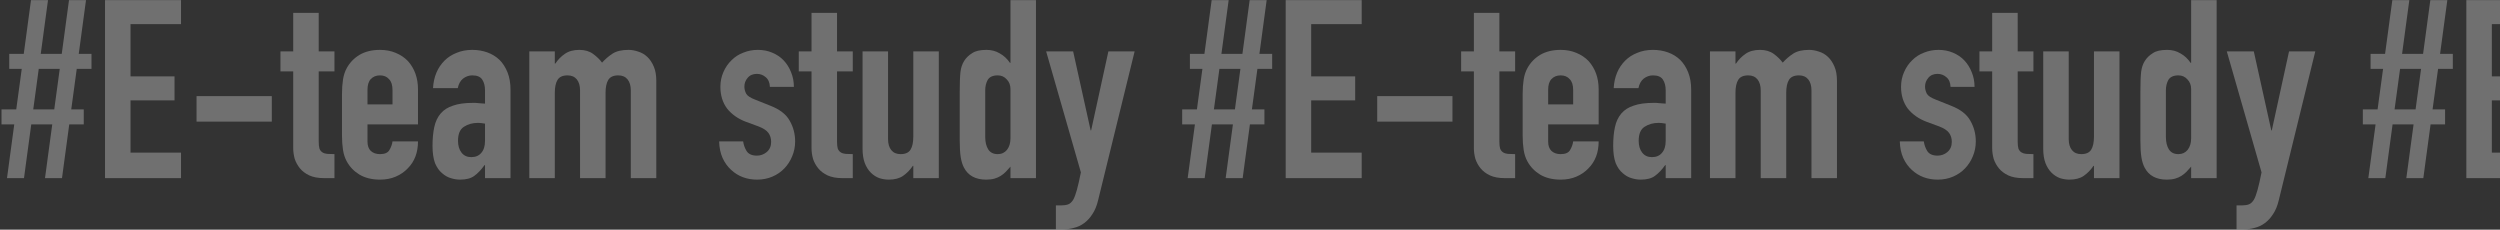 <svg width="1600" height="147" viewBox="0 0 1600 147" fill="none" xmlns="http://www.w3.org/2000/svg">
<rect x="0" y="0" width="1600" height="147" fill="#333333" stroke="none"/>
<path d="M28.801 114L33.441 79.6H20.001L15.361 114H4.481L9.121 79.6H0.961V70H10.401L13.921 44.08H5.921V34.48H15.201L19.841 0.08H30.721L26.081 34.48H39.521L44.161 0.08H55.041L50.401 34.48H58.561V44.08H49.121L45.601 70H53.601V79.6H44.321L39.681 114H28.801ZM34.721 70L38.241 44.08H24.801L21.281 70H34.721Z" fill="white" fill-opacity="0.3"/>
<path d="M67.212 114V0.08H115.852V15.44H83.532V48.88H111.692V64.24H83.532V97.68H115.852V114H67.212Z" fill="white" fill-opacity="0.3"/>
<path d="M125.791 77.84V61.52H173.951V77.84H125.791Z" fill="white" fill-opacity="0.3"/>
<path d="M187.658 32.88V8.24H203.978V32.88H214.058V45.68H203.978V90.64C203.978 92.56 204.138 94.053 204.458 95.12C204.885 96.187 205.525 96.987 206.378 97.52C207.232 98.053 208.245 98.373 209.418 98.48C210.698 98.587 212.245 98.64 214.058 98.64V114H207.338C203.605 114 200.458 113.413 197.898 112.24C195.445 111.067 193.472 109.573 191.978 107.76C190.485 105.947 189.365 103.92 188.618 101.68C187.978 99.333 187.658 97.093 187.658 94.96V45.68H179.498V32.88H187.658Z" fill="white" fill-opacity="0.3"/>
<path d="M267.515 79.6H235.195V90.64C235.195 93.2 235.888 95.173 237.275 96.56C238.768 97.947 240.741 98.64 243.195 98.64C246.288 98.64 248.315 97.733 249.275 95.92C250.341 94.107 250.981 92.293 251.195 90.48H267.515C267.515 97.627 265.328 103.387 260.955 107.76C258.821 110 256.261 111.76 253.275 113.04C250.288 114.32 246.928 114.96 243.195 114.96C238.075 114.96 233.701 113.893 230.075 111.76C226.555 109.627 223.835 106.8 221.915 103.28C220.741 101.147 219.941 98.693 219.515 95.92C219.088 93.147 218.875 90.107 218.875 86.8V60.08C218.875 56.773 219.088 53.733 219.515 50.96C219.941 48.187 220.741 45.733 221.915 43.6C223.835 40.08 226.555 37.253 230.075 35.12C233.701 32.987 238.075 31.92 243.195 31.92C246.928 31.92 250.288 32.56 253.275 33.84C256.368 35.12 258.981 36.88 261.115 39.12C265.381 43.92 267.515 49.947 267.515 57.2V79.6ZM235.195 66.8H251.195V57.52C251.195 54.427 250.448 52.133 248.955 50.64C247.568 49.04 245.648 48.24 243.195 48.24C240.741 48.24 238.768 49.04 237.275 50.64C235.888 52.133 235.195 54.427 235.195 57.52V66.8Z" fill="white" fill-opacity="0.3"/>
<path d="M310.413 114V105.68H310.093C307.96 108.667 305.773 110.96 303.533 112.56C301.4 114.16 298.36 114.96 294.413 114.96C292.493 114.96 290.52 114.64 288.493 114C286.573 113.467 284.707 112.4 282.893 110.8C281.08 109.307 279.587 107.173 278.413 104.4C277.347 101.52 276.813 97.84 276.813 93.36C276.813 88.773 277.187 84.773 277.933 81.36C278.68 77.84 280.067 74.907 282.093 72.56C284.013 70.32 286.627 68.667 289.933 67.6C293.24 66.427 297.453 65.84 302.573 65.84C303.107 65.84 303.693 65.84 304.333 65.84C304.973 65.84 305.56 65.893 306.093 66C306.627 66.107 307.267 66.16 308.013 66.16C308.76 66.16 309.56 66.213 310.413 66.32V57.84C310.413 55.067 309.827 52.773 308.653 50.96C307.48 49.147 305.347 48.24 302.253 48.24C300.12 48.24 298.147 48.933 296.333 50.32C294.627 51.707 293.507 53.733 292.973 56.4H277.133C277.56 49.147 280.013 43.28 284.493 38.8C286.627 36.667 289.187 35.013 292.173 33.84C295.16 32.56 298.52 31.92 302.253 31.92C305.667 31.92 308.867 32.453 311.853 33.52C314.84 34.587 317.453 36.187 319.693 38.32C321.827 40.453 323.533 43.12 324.813 46.32C326.093 49.52 326.733 53.253 326.733 57.52V114H310.413ZM310.413 79.12C308.6 78.8 307.107 78.64 305.933 78.64C302.413 78.64 299.373 79.493 296.813 81.2C294.36 82.8 293.133 85.787 293.133 90.16C293.133 93.253 293.88 95.76 295.373 97.68C296.867 99.6 298.947 100.56 301.613 100.56C304.387 100.56 306.52 99.653 308.013 97.84C309.613 96.027 310.413 93.467 310.413 90.16V79.12Z" fill="white" fill-opacity="0.3"/>
<path d="M338.752 114V32.88H355.072V40.72H355.392C357.099 38.16 359.126 36.08 361.472 34.48C363.926 32.773 367.019 31.92 370.752 31.92C374.272 31.92 377.206 32.773 379.552 34.48C381.899 36.187 383.819 38.053 385.312 40.08C387.339 37.84 389.579 35.92 392.032 34.32C394.486 32.72 397.899 31.92 402.272 31.92C404.299 31.92 406.379 32.293 408.512 33.04C410.646 33.68 412.566 34.8 414.272 36.4C415.979 38 417.366 40.08 418.432 42.64C419.499 45.093 420.032 48.133 420.032 51.76V114H403.712V57.84C403.712 54.853 403.019 52.507 401.632 50.8C400.246 49.093 398.272 48.24 395.712 48.24C392.619 48.24 390.486 49.2 389.312 51.12C388.139 53.04 387.552 55.813 387.552 59.44V114H371.232V57.84C371.232 54.853 370.539 52.507 369.152 50.8C367.766 49.093 365.792 48.24 363.232 48.24C360.139 48.24 358.006 49.2 356.832 51.12C355.659 53.04 355.072 55.813 355.072 59.44V114H338.752Z" fill="white" fill-opacity="0.3"/>
<path d="M492.727 55.6C492.621 52.827 491.714 50.747 490.007 49.36C488.407 47.973 486.541 47.28 484.407 47.28C481.847 47.28 479.874 48.133 478.487 49.84C477.101 51.44 476.407 53.307 476.407 55.44C476.407 56.933 476.781 58.427 477.527 59.92C478.274 61.307 480.194 62.587 483.287 63.76L492.887 67.6C498.967 69.947 503.127 73.147 505.367 77.2C507.714 81.253 508.887 85.68 508.887 90.48C508.887 93.893 508.247 97.093 506.967 100.08C505.794 102.96 504.141 105.52 502.007 107.76C499.874 110 497.314 111.76 494.327 113.04C491.341 114.32 488.087 114.96 484.567 114.96C477.954 114.96 472.407 112.88 467.927 108.72C465.687 106.693 463.874 104.187 462.487 101.2C461.101 98.107 460.354 94.533 460.247 90.48H475.607C475.927 92.72 476.674 94.8 477.847 96.72C479.127 98.64 481.314 99.6 484.407 99.6C486.754 99.6 488.834 98.853 490.647 97.36C492.567 95.76 493.527 93.573 493.527 90.8C493.527 88.56 492.941 86.64 491.767 85.04C490.594 83.44 488.461 82.053 485.367 80.88L477.527 78C472.407 76.08 468.354 73.253 465.367 69.52C462.487 65.68 461.047 61.04 461.047 55.6C461.047 52.187 461.687 49.04 462.967 46.16C464.247 43.173 466.007 40.613 468.247 38.48C470.381 36.347 472.887 34.747 475.767 33.68C478.647 32.507 481.741 31.92 485.047 31.92C488.354 31.92 491.394 32.507 494.167 33.68C497.047 34.853 499.501 36.507 501.527 38.64C503.554 40.773 505.154 43.333 506.327 46.32C507.501 49.2 508.087 52.293 508.087 55.6H492.727Z" fill="white" fill-opacity="0.3"/>
<path d="M519.377 32.88V8.24H535.697V32.88H545.777V45.68H535.697V90.64C535.697 92.56 535.857 94.053 536.177 95.12C536.604 96.187 537.244 96.987 538.097 97.52C538.951 98.053 539.964 98.373 541.137 98.48C542.417 98.587 543.964 98.64 545.777 98.64V114H539.057C535.324 114 532.177 113.413 529.617 112.24C527.164 111.067 525.19 109.573 523.697 107.76C522.204 105.947 521.084 103.92 520.337 101.68C519.697 99.333 519.377 97.093 519.377 94.96V45.68H511.217V32.88H519.377Z" fill="white" fill-opacity="0.3"/>
<path d="M600.833 32.88V114H584.513V106.16H584.193C582.487 108.72 580.407 110.853 577.953 112.56C575.607 114.16 572.567 114.96 568.833 114.96C566.807 114.96 564.78 114.64 562.753 114C560.727 113.253 558.913 112.08 557.313 110.48C555.713 108.88 554.433 106.853 553.473 104.4C552.513 101.84 552.033 98.747 552.033 95.12V32.88H568.353V89.04C568.353 92.027 569.047 94.373 570.433 96.08C571.82 97.787 573.793 98.64 576.353 98.64C579.447 98.64 581.58 97.68 582.753 95.76C583.927 93.84 584.513 91.067 584.513 87.44V32.88H600.833Z" fill="white" fill-opacity="0.3"/>
<path d="M630.541 87.6C630.541 90.907 631.181 93.573 632.461 95.6C633.741 97.627 635.768 98.64 638.541 98.64C640.994 98.64 642.968 97.733 644.461 95.92C645.954 94 646.701 91.547 646.701 88.56V57.04C646.701 54.48 645.901 52.4 644.301 50.8C642.808 49.093 640.888 48.24 638.541 48.24C635.448 48.24 633.314 49.2 632.141 51.12C631.074 53.04 630.541 55.28 630.541 57.84V87.6ZM646.701 114V106.64C645.634 107.813 644.621 108.933 643.661 110C642.701 110.96 641.634 111.813 640.461 112.56C639.288 113.307 637.954 113.893 636.461 114.32C634.968 114.747 633.208 114.96 631.181 114.96C624.354 114.96 619.608 112.4 616.941 107.28C615.981 105.467 615.288 103.227 614.861 100.56C614.434 97.893 614.221 94.32 614.221 89.84V58.96C614.221 53.093 614.381 48.773 614.701 46C615.341 40.667 617.848 36.667 622.221 34C624.248 32.613 627.288 31.92 631.341 31.92C634.541 31.92 637.368 32.667 639.821 34.16C642.381 35.547 644.568 37.573 646.381 40.24H646.701V0.08H663.021V114H646.701Z" fill="white" fill-opacity="0.3"/>
<path d="M669.528 32.88H686.808L698.008 83.44H698.328L709.368 32.88H726.168L702.808 128.08C701.955 131.707 700.728 134.693 699.128 137.04C697.635 139.387 695.875 141.307 693.848 142.8C691.822 144.293 689.635 145.307 687.288 145.84C685.048 146.48 682.702 146.8 680.248 146.8H675.768V131.44H679.448C681.048 131.44 682.435 131.227 683.608 130.8C684.782 130.373 685.848 129.413 686.808 127.92C687.662 126.427 688.462 124.293 689.208 121.52C689.955 118.853 690.808 115.12 691.768 110.32L669.528 32.88Z" fill="white" fill-opacity="0.3"/>
<path d="M784.426 114L789.066 79.6H775.626L770.986 114H760.106L764.746 79.6H756.586V70H766.026L769.546 44.08H761.546V34.48H770.826L775.466 0.08H786.346L781.706 34.48H795.146L799.786 0.08H810.666L806.026 34.48H814.186V44.08H804.746L801.226 70H809.226V79.6H799.946L795.306 114H784.426ZM790.346 70L793.866 44.08H780.426L776.906 70H790.346Z" fill="white" fill-opacity="0.3"/>
<path d="M822.837 114V0.08H871.477V15.44H839.157V48.88H867.317V64.24H839.157V97.68H871.477V114H822.837Z" fill="white" fill-opacity="0.3"/>
<path d="M881.416 77.84V61.52H929.576V77.84H881.416Z" fill="white" fill-opacity="0.3"/>
<path d="M943.283 32.88V8.24H959.603V32.88H969.683V45.68H959.603V90.64C959.603 92.56 959.763 94.053 960.083 95.12C960.51 96.187 961.15 96.987 962.003 97.52C962.857 98.053 963.87 98.373 965.043 98.48C966.323 98.587 967.87 98.64 969.683 98.64V114H962.963C959.23 114 956.083 113.413 953.523 112.24C951.07 111.067 949.097 109.573 947.603 107.76C946.11 105.947 944.99 103.92 944.243 101.68C943.603 99.333 943.283 97.093 943.283 94.96V45.68H935.123V32.88H943.283Z" fill="white" fill-opacity="0.3"/>
<path d="M1023.14 79.6H990.82V90.64C990.82 93.2 991.513 95.173 992.9 96.56C994.393 97.947 996.366 98.64 998.82 98.64C1001.91 98.64 1003.94 97.733 1004.9 95.92C1005.97 94.107 1006.61 92.293 1006.82 90.48H1023.14C1023.14 97.627 1020.95 103.387 1016.58 107.76C1014.45 110 1011.89 111.76 1008.9 113.04C1005.91 114.32 1002.55 114.96 998.82 114.96C993.7 114.96 989.326 113.893 985.7 111.76C982.18 109.627 979.46 106.8 977.54 103.28C976.366 101.147 975.566 98.693 975.14 95.92C974.713 93.147 974.5 90.107 974.5 86.8V60.08C974.5 56.773 974.713 53.733 975.14 50.96C975.566 48.187 976.366 45.733 977.54 43.6C979.46 40.08 982.18 37.253 985.7 35.12C989.326 32.987 993.7 31.92 998.82 31.92C1002.55 31.92 1005.91 32.56 1008.9 33.84C1011.99 35.12 1014.61 36.88 1016.74 39.12C1021.01 43.92 1023.14 49.947 1023.14 57.2V79.6ZM990.82 66.8H1006.82V57.52C1006.82 54.427 1006.07 52.133 1004.58 50.64C1003.19 49.04 1001.27 48.24 998.82 48.24C996.366 48.24 994.393 49.04 992.9 50.64C991.513 52.133 990.82 54.427 990.82 57.52V66.8Z" fill="white" fill-opacity="0.3"/>
<path d="M1066.04 114V105.68H1065.72C1063.59 108.667 1061.4 110.96 1059.16 112.56C1057.03 114.16 1053.99 114.96 1050.04 114.96C1048.12 114.96 1046.15 114.64 1044.12 114C1042.2 113.467 1040.33 112.4 1038.52 110.8C1036.71 109.307 1035.21 107.173 1034.04 104.4C1032.97 101.52 1032.44 97.84 1032.44 93.36C1032.44 88.773 1032.81 84.773 1033.56 81.36C1034.31 77.84 1035.69 74.907 1037.72 72.56C1039.64 70.32 1042.25 68.667 1045.56 67.6C1048.87 66.427 1053.08 65.84 1058.2 65.84C1058.73 65.84 1059.32 65.84 1059.96 65.84C1060.6 65.84 1061.19 65.893 1061.72 66C1062.25 66.107 1062.89 66.16 1063.64 66.16C1064.39 66.16 1065.19 66.213 1066.04 66.32V57.84C1066.04 55.067 1065.45 52.773 1064.28 50.96C1063.11 49.147 1060.97 48.24 1057.88 48.24C1055.75 48.24 1053.77 48.933 1051.96 50.32C1050.25 51.707 1049.13 53.733 1048.6 56.4H1032.76C1033.19 49.147 1035.64 43.28 1040.12 38.8C1042.25 36.667 1044.81 35.013 1047.8 33.84C1050.79 32.56 1054.15 31.92 1057.88 31.92C1061.29 31.92 1064.49 32.453 1067.48 33.52C1070.47 34.587 1073.08 36.187 1075.32 38.32C1077.45 40.453 1079.16 43.12 1080.44 46.32C1081.72 49.52 1082.36 53.253 1082.36 57.52V114H1066.04ZM1066.04 79.12C1064.23 78.8 1062.73 78.64 1061.56 78.64C1058.04 78.64 1055 79.493 1052.44 81.2C1049.99 82.8 1048.76 85.787 1048.76 90.16C1048.76 93.253 1049.51 95.76 1051 97.68C1052.49 99.6 1054.57 100.56 1057.24 100.56C1060.01 100.56 1062.15 99.653 1063.64 97.84C1065.24 96.027 1066.04 93.467 1066.04 90.16V79.12Z" fill="white" fill-opacity="0.3"/>
<path d="M1094.38 114V32.88H1110.7V40.72H1111.02C1112.72 38.16 1114.75 36.08 1117.1 34.48C1119.55 32.773 1122.64 31.92 1126.38 31.92C1129.9 31.92 1132.83 32.773 1135.18 34.48C1137.52 36.187 1139.44 38.053 1140.94 40.08C1142.96 37.84 1145.2 35.92 1147.66 34.32C1150.11 32.72 1153.52 31.92 1157.9 31.92C1159.92 31.92 1162 32.293 1164.14 33.04C1166.27 33.68 1168.19 34.8 1169.9 36.4C1171.6 38 1172.99 40.08 1174.06 42.64C1175.12 45.093 1175.66 48.133 1175.66 51.76V114H1159.34V57.84C1159.34 54.853 1158.64 52.507 1157.26 50.8C1155.87 49.093 1153.9 48.24 1151.34 48.24C1148.24 48.24 1146.11 49.2 1144.94 51.12C1143.76 53.04 1143.18 55.813 1143.18 59.44V114H1126.86V57.84C1126.86 54.853 1126.16 52.507 1124.78 50.8C1123.39 49.093 1121.42 48.24 1118.86 48.24C1115.76 48.24 1113.63 49.2 1112.46 51.12C1111.28 53.04 1110.7 55.813 1110.7 59.44V114H1094.38Z" fill="white" fill-opacity="0.3"/>
<path d="M1248.35 55.6C1248.25 52.827 1247.34 50.747 1245.63 49.36C1244.03 47.973 1242.17 47.28 1240.03 47.28C1237.47 47.28 1235.5 48.133 1234.11 49.84C1232.73 51.44 1232.03 53.307 1232.03 55.44C1232.03 56.933 1232.41 58.427 1233.15 59.92C1233.9 61.307 1235.82 62.587 1238.91 63.76L1248.51 67.6C1254.59 69.947 1258.75 73.147 1260.99 77.2C1263.34 81.253 1264.51 85.68 1264.51 90.48C1264.51 93.893 1263.87 97.093 1262.59 100.08C1261.42 102.96 1259.77 105.52 1257.63 107.76C1255.5 110 1252.94 111.76 1249.95 113.04C1246.97 114.32 1243.71 114.96 1240.19 114.96C1233.58 114.96 1228.03 112.88 1223.55 108.72C1221.31 106.693 1219.5 104.187 1218.11 101.2C1216.73 98.107 1215.98 94.533 1215.87 90.48H1231.23C1231.55 92.72 1232.3 94.8 1233.47 96.72C1234.75 98.64 1236.94 99.6 1240.03 99.6C1242.38 99.6 1244.46 98.853 1246.27 97.36C1248.19 95.76 1249.15 93.573 1249.15 90.8C1249.15 88.56 1248.57 86.64 1247.39 85.04C1246.22 83.44 1244.09 82.053 1240.99 80.88L1233.15 78C1228.03 76.08 1223.98 73.253 1220.99 69.52C1218.11 65.68 1216.67 61.04 1216.67 55.6C1216.67 52.187 1217.31 49.04 1218.59 46.16C1219.87 43.173 1221.63 40.613 1223.87 38.48C1226.01 36.347 1228.51 34.747 1231.39 33.68C1234.27 32.507 1237.37 31.92 1240.67 31.92C1243.98 31.92 1247.02 32.507 1249.79 33.68C1252.67 34.853 1255.13 36.507 1257.15 38.64C1259.18 40.773 1260.78 43.333 1261.95 46.32C1263.13 49.2 1263.71 52.293 1263.71 55.6H1248.35Z" fill="white" fill-opacity="0.3"/>
<path d="M1275 32.88V8.24H1291.32V32.88H1301.4V45.68H1291.32V90.64C1291.32 92.56 1291.48 94.053 1291.8 95.12C1292.23 96.187 1292.87 96.987 1293.72 97.52C1294.58 98.053 1295.59 98.373 1296.76 98.48C1298.04 98.587 1299.59 98.64 1301.4 98.64V114H1294.68C1290.95 114 1287.8 113.413 1285.24 112.24C1282.79 111.067 1280.82 109.573 1279.32 107.76C1277.83 105.947 1276.71 103.92 1275.96 101.68C1275.32 99.333 1275 97.093 1275 94.96V45.68H1266.84V32.88H1275Z" fill="white" fill-opacity="0.3"/>
<path d="M1356.46 32.88V114H1340.14V106.16H1339.82C1338.11 108.72 1336.03 110.853 1333.58 112.56C1331.23 114.16 1328.19 114.96 1324.46 114.96C1322.43 114.96 1320.41 114.64 1318.38 114C1316.35 113.253 1314.54 112.08 1312.94 110.48C1311.34 108.88 1310.06 106.853 1309.1 104.4C1308.14 101.84 1307.66 98.747 1307.66 95.12V32.88H1323.98V89.04C1323.98 92.027 1324.67 94.373 1326.06 96.08C1327.45 97.787 1329.42 98.64 1331.98 98.64C1335.07 98.64 1337.21 97.68 1338.38 95.76C1339.55 93.84 1340.14 91.067 1340.14 87.44V32.88H1356.46Z" fill="white" fill-opacity="0.3"/>
<path d="M1386.17 87.6C1386.17 90.907 1386.81 93.573 1388.09 95.6C1389.37 97.627 1391.39 98.64 1394.17 98.64C1396.62 98.64 1398.59 97.733 1400.09 95.92C1401.58 94 1402.33 91.547 1402.33 88.56V57.04C1402.33 54.48 1401.53 52.4 1399.93 50.8C1398.43 49.093 1396.51 48.24 1394.17 48.24C1391.07 48.24 1388.94 49.2 1387.77 51.12C1386.7 53.04 1386.17 55.28 1386.17 57.84V87.6ZM1402.33 114V106.64C1401.26 107.813 1400.25 108.933 1399.29 110C1398.33 110.96 1397.26 111.813 1396.09 112.56C1394.91 113.307 1393.58 113.893 1392.09 114.32C1390.59 114.747 1388.83 114.96 1386.81 114.96C1379.98 114.96 1375.23 112.4 1372.57 107.28C1371.61 105.467 1370.91 103.227 1370.49 100.56C1370.06 97.893 1369.85 94.32 1369.85 89.84V58.96C1369.85 53.093 1370.01 48.773 1370.33 46C1370.97 40.667 1373.47 36.667 1377.85 34C1379.87 32.613 1382.91 31.92 1386.97 31.92C1390.17 31.92 1392.99 32.667 1395.45 34.16C1398.01 35.547 1400.19 37.573 1402.01 40.24H1402.33V0.08H1418.65V114H1402.33Z" fill="white" fill-opacity="0.3"/>
<path d="M1425.15 32.88H1442.43L1453.63 83.44H1453.95L1464.99 32.88H1481.79L1458.43 128.08C1457.58 131.707 1456.35 134.693 1454.75 137.04C1453.26 139.387 1451.5 141.307 1449.47 142.8C1447.45 144.293 1445.26 145.307 1442.91 145.84C1440.67 146.48 1438.33 146.8 1435.87 146.8H1431.39V131.44H1435.07C1436.67 131.44 1438.06 131.227 1439.23 130.8C1440.41 130.373 1441.47 129.413 1442.43 127.92C1443.29 126.427 1444.09 124.293 1444.83 121.52C1445.58 118.853 1446.43 115.12 1447.39 110.32L1425.15 32.88Z" fill="white" fill-opacity="0.3"/>
<path d="M1540.05 114L1544.69 79.6H1531.25L1526.61 114H1515.73L1520.37 79.6H1512.21V70H1521.65L1525.17 44.08H1517.17V34.48H1526.45L1531.09 0.08H1541.97L1537.33 34.48H1550.77L1555.41 0.08H1566.29L1561.65 34.48H1569.81V44.08H1560.37L1556.85 70H1564.85V79.6H1555.57L1550.93 114H1540.05ZM1545.97 70L1549.49 44.08H1536.05L1532.53 70H1545.97Z" fill="white" fill-opacity="0.3"/>
<path d="M1578.46 114V0.08H1627.1V15.44H1594.78V48.88H1622.94V64.24H1594.78V97.68H1627.1V114H1578.46Z" fill="white" fill-opacity="0.3"/>
<path d="M1637.04 77.84V61.52H1685.2V77.84H1637.04Z" fill="white" fill-opacity="0.3"/>
<path d="M1698.91 32.88V8.24H1715.23V32.88H1725.31V45.68H1715.23V90.64C1715.23 92.56 1715.39 94.053 1715.71 95.12C1716.14 96.187 1716.78 96.987 1717.63 97.52C1718.48 98.053 1719.5 98.373 1720.67 98.48C1721.95 98.587 1723.5 98.64 1725.31 98.64V114H1718.59C1714.86 114 1711.71 113.413 1709.15 112.24C1706.7 111.067 1704.72 109.573 1703.23 107.76C1701.74 105.947 1700.62 103.92 1699.87 101.68C1699.23 99.333 1698.91 97.093 1698.91 94.96V45.68H1690.75V32.88H1698.91Z" fill="white" fill-opacity="0.3"/>
<path d="M1778.76 79.6H1746.44V90.64C1746.44 93.2 1747.14 95.173 1748.52 96.56C1750.02 97.947 1751.99 98.64 1754.44 98.64C1757.54 98.64 1759.56 97.733 1760.52 95.92C1761.59 94.107 1762.23 92.293 1762.44 90.48H1778.76C1778.76 97.627 1776.58 103.387 1772.2 107.76C1770.07 110 1767.51 111.76 1764.52 113.04C1761.54 114.32 1758.18 114.96 1754.44 114.96C1749.32 114.96 1744.95 113.893 1741.32 111.76C1737.8 109.627 1735.08 106.8 1733.16 103.28C1731.99 101.147 1731.19 98.693 1730.76 95.92C1730.34 93.147 1730.12 90.107 1730.12 86.8V60.08C1730.12 56.773 1730.34 53.733 1730.76 50.96C1731.19 48.187 1731.99 45.733 1733.16 43.6C1735.08 40.08 1737.8 37.253 1741.32 35.12C1744.95 32.987 1749.32 31.92 1754.44 31.92C1758.18 31.92 1761.54 32.56 1764.52 33.84C1767.62 35.12 1770.23 36.88 1772.36 39.12C1776.63 43.92 1778.76 49.947 1778.76 57.2V79.6ZM1746.44 66.8H1762.44V57.52C1762.44 54.427 1761.7 52.133 1760.2 50.64C1758.82 49.04 1756.9 48.24 1754.44 48.24C1751.99 48.24 1750.02 49.04 1748.52 50.64C1747.14 52.133 1746.44 54.427 1746.44 57.52V66.8Z" fill="white" fill-opacity="0.3"/>
<path d="M1821.66 114V105.68H1821.34C1819.21 108.667 1817.02 110.96 1814.78 112.56C1812.65 114.16 1809.61 114.96 1805.66 114.96C1803.74 114.96 1801.77 114.64 1799.74 114C1797.82 113.467 1795.96 112.4 1794.14 110.8C1792.33 109.307 1790.84 107.173 1789.66 104.4C1788.6 101.52 1788.06 97.84 1788.06 93.36C1788.06 88.773 1788.44 84.773 1789.18 81.36C1789.93 77.84 1791.32 74.907 1793.34 72.56C1795.26 70.32 1797.88 68.667 1801.18 67.6C1804.49 66.427 1808.7 65.84 1813.82 65.84C1814.36 65.84 1814.94 65.84 1815.58 65.84C1816.22 65.84 1816.81 65.893 1817.34 66C1817.88 66.107 1818.52 66.16 1819.26 66.16C1820.01 66.16 1820.81 66.213 1821.66 66.32V57.84C1821.66 55.067 1821.08 52.773 1819.9 50.96C1818.73 49.147 1816.6 48.24 1813.5 48.24C1811.37 48.24 1809.4 48.933 1807.58 50.32C1805.88 51.707 1804.76 53.733 1804.22 56.4H1788.38C1788.81 49.147 1791.26 43.28 1795.74 38.8C1797.88 36.667 1800.44 35.013 1803.42 33.84C1806.41 32.56 1809.77 31.92 1813.5 31.92C1816.92 31.92 1820.12 32.453 1823.1 33.52C1826.09 34.587 1828.7 36.187 1830.94 38.32C1833.08 40.453 1834.78 43.12 1836.06 46.32C1837.34 49.52 1837.98 53.253 1837.98 57.52V114H1821.66ZM1821.66 79.12C1819.85 78.8 1818.36 78.64 1817.18 78.64C1813.66 78.64 1810.62 79.493 1808.06 81.2C1805.61 82.8 1804.38 85.787 1804.38 90.16C1804.38 93.253 1805.13 95.76 1806.62 97.68C1808.12 99.6 1810.2 100.56 1812.86 100.56C1815.64 100.56 1817.77 99.653 1819.26 97.84C1820.86 96.027 1821.66 93.467 1821.66 90.16V79.12Z" fill="white" fill-opacity="0.3"/>
<path d="M1850 114V32.88H1866.32V40.72H1866.64C1868.35 38.16 1870.38 36.08 1872.72 34.48C1875.18 32.773 1878.27 31.92 1882 31.92C1885.52 31.92 1888.46 32.773 1890.8 34.48C1893.15 36.187 1895.07 38.053 1896.56 40.08C1898.59 37.84 1900.83 35.92 1903.28 34.32C1905.74 32.72 1909.15 31.92 1913.52 31.92C1915.55 31.92 1917.63 32.293 1919.76 33.04C1921.9 33.68 1923.82 34.8 1925.52 36.4C1927.23 38 1928.62 40.08 1929.68 42.64C1930.75 45.093 1931.28 48.133 1931.28 51.76V114H1914.96V57.84C1914.96 54.853 1914.27 52.507 1912.88 50.8C1911.5 49.093 1909.52 48.24 1906.96 48.24C1903.87 48.24 1901.74 49.2 1900.56 51.12C1899.39 53.04 1898.8 55.813 1898.8 59.44V114H1882.48V57.84C1882.48 54.853 1881.79 52.507 1880.4 50.8C1879.02 49.093 1877.04 48.24 1874.48 48.24C1871.39 48.24 1869.26 49.2 1868.08 51.12C1866.91 53.04 1866.32 55.813 1866.32 59.44V114H1850Z" fill="white" fill-opacity="0.3"/>
<path d="M2003.98 55.6C2003.87 52.827 2002.96 50.747 2001.26 49.36C1999.66 47.973 1997.79 47.28 1995.66 47.28C1993.1 47.28 1991.12 48.133 1989.74 49.84C1988.35 51.44 1987.66 53.307 1987.66 55.44C1987.66 56.933 1988.03 58.427 1988.78 59.92C1989.52 61.307 1991.44 62.587 1994.54 63.76L2004.14 67.6C2010.22 69.947 2014.38 73.147 2016.62 77.2C2018.96 81.253 2020.14 85.68 2020.14 90.48C2020.14 93.893 2019.5 97.093 2018.22 100.08C2017.04 102.96 2015.39 105.52 2013.26 107.76C2011.12 110 2008.56 111.76 2005.58 113.04C2002.59 114.32 1999.34 114.96 1995.82 114.96C1989.2 114.96 1983.66 112.88 1979.18 108.72C1976.94 106.693 1975.12 104.187 1973.74 101.2C1972.35 98.107 1971.6 94.533 1971.5 90.48H1986.86C1987.18 92.72 1987.92 94.8 1989.1 96.72C1990.38 98.64 1992.56 99.6 1995.66 99.6C1998 99.6 2000.08 98.853 2001.9 97.36C2003.82 95.76 2004.78 93.573 2004.78 90.8C2004.78 88.56 2004.19 86.64 2003.02 85.04C2001.84 83.44 1999.71 82.053 1996.62 80.88L1988.78 78C1983.66 76.08 1979.6 73.253 1976.62 69.52C1973.74 65.68 1972.3 61.04 1972.3 55.6C1972.3 52.187 1972.94 49.04 1974.22 46.16C1975.5 43.173 1977.26 40.613 1979.5 38.48C1981.63 36.347 1984.14 34.747 1987.02 33.68C1989.9 32.507 1992.99 31.92 1996.3 31.92C1999.6 31.92 2002.64 32.507 2005.42 33.68C2008.3 34.853 2010.75 36.507 2012.78 38.64C2014.8 40.773 2016.4 43.333 2017.58 46.32C2018.75 49.2 2019.34 52.293 2019.34 55.6H2003.98Z" fill="white" fill-opacity="0.3"/>
<path d="M2030.63 32.88V8.24H2046.95V32.88H2057.03V45.68H2046.95V90.64C2046.95 92.56 2047.11 94.053 2047.43 95.12C2047.85 96.187 2048.49 96.987 2049.35 97.52C2050.2 98.053 2051.21 98.373 2052.39 98.48C2053.67 98.587 2055.21 98.64 2057.03 98.64V114H2050.31C2046.57 114 2043.43 113.413 2040.87 112.24C2038.41 111.067 2036.44 109.573 2034.95 107.76C2033.45 105.947 2032.33 103.92 2031.59 101.68C2030.95 99.333 2030.63 97.093 2030.63 94.96V45.68H2022.47V32.88H2030.63Z" fill="white" fill-opacity="0.3"/>
<path d="M2112.08 32.88V114H2095.76V106.16H2095.44C2093.74 108.72 2091.66 110.853 2089.2 112.56C2086.86 114.16 2083.82 114.96 2080.08 114.96C2078.06 114.96 2076.03 114.64 2074 114C2071.98 113.253 2070.16 112.08 2068.56 110.48C2066.96 108.88 2065.68 106.853 2064.72 104.4C2063.76 101.84 2063.28 98.747 2063.28 95.12V32.88H2079.6V89.04C2079.6 92.027 2080.3 94.373 2081.68 96.08C2083.07 97.787 2085.04 98.64 2087.6 98.64C2090.7 98.64 2092.83 97.68 2094 95.76C2095.18 93.84 2095.76 91.067 2095.76 87.44V32.88H2112.08Z" fill="white" fill-opacity="0.3"/>
<path d="M2141.79 87.6C2141.79 90.907 2142.43 93.573 2143.71 95.6C2144.99 97.627 2147.02 98.64 2149.79 98.64C2152.24 98.64 2154.22 97.733 2155.71 95.92C2157.2 94 2157.95 91.547 2157.95 88.56V57.04C2157.95 54.48 2157.15 52.4 2155.55 50.8C2154.06 49.093 2152.14 48.24 2149.79 48.24C2146.7 48.24 2144.56 49.2 2143.39 51.12C2142.32 53.04 2141.79 55.28 2141.79 57.84V87.6ZM2157.95 114V106.64C2156.88 107.813 2155.87 108.933 2154.91 110C2153.95 110.96 2152.88 111.813 2151.71 112.56C2150.54 113.307 2149.2 113.893 2147.71 114.32C2146.22 114.747 2144.46 114.96 2142.43 114.96C2135.6 114.96 2130.86 112.4 2128.19 107.28C2127.23 105.467 2126.54 103.227 2126.11 100.56C2125.68 97.893 2125.47 94.32 2125.47 89.84V58.96C2125.47 53.093 2125.63 48.773 2125.95 46C2126.59 40.667 2129.1 36.667 2133.47 34C2135.5 32.613 2138.54 31.92 2142.59 31.92C2145.79 31.92 2148.62 32.667 2151.07 34.16C2153.63 35.547 2155.82 37.573 2157.63 40.24H2157.95V0.08H2174.27V114H2157.95Z" fill="white" fill-opacity="0.3"/>
<path d="M2180.78 32.88H2198.06L2209.26 83.44H2209.58L2220.62 32.88H2237.42L2214.06 128.08C2213.21 131.707 2211.98 134.693 2210.38 137.04C2208.89 139.387 2207.13 141.307 2205.1 142.8C2203.07 144.293 2200.89 145.307 2198.54 145.84C2196.3 146.48 2193.95 146.8 2191.5 146.8H2187.02V131.44H2190.7C2192.3 131.44 2193.69 131.227 2194.86 130.8C2196.03 130.373 2197.1 129.413 2198.06 127.92C2198.91 126.427 2199.71 124.293 2200.46 121.52C2201.21 118.853 2202.06 115.12 2203.02 110.32L2180.78 32.88Z" fill="white" fill-opacity="0.3"/>
</svg>
